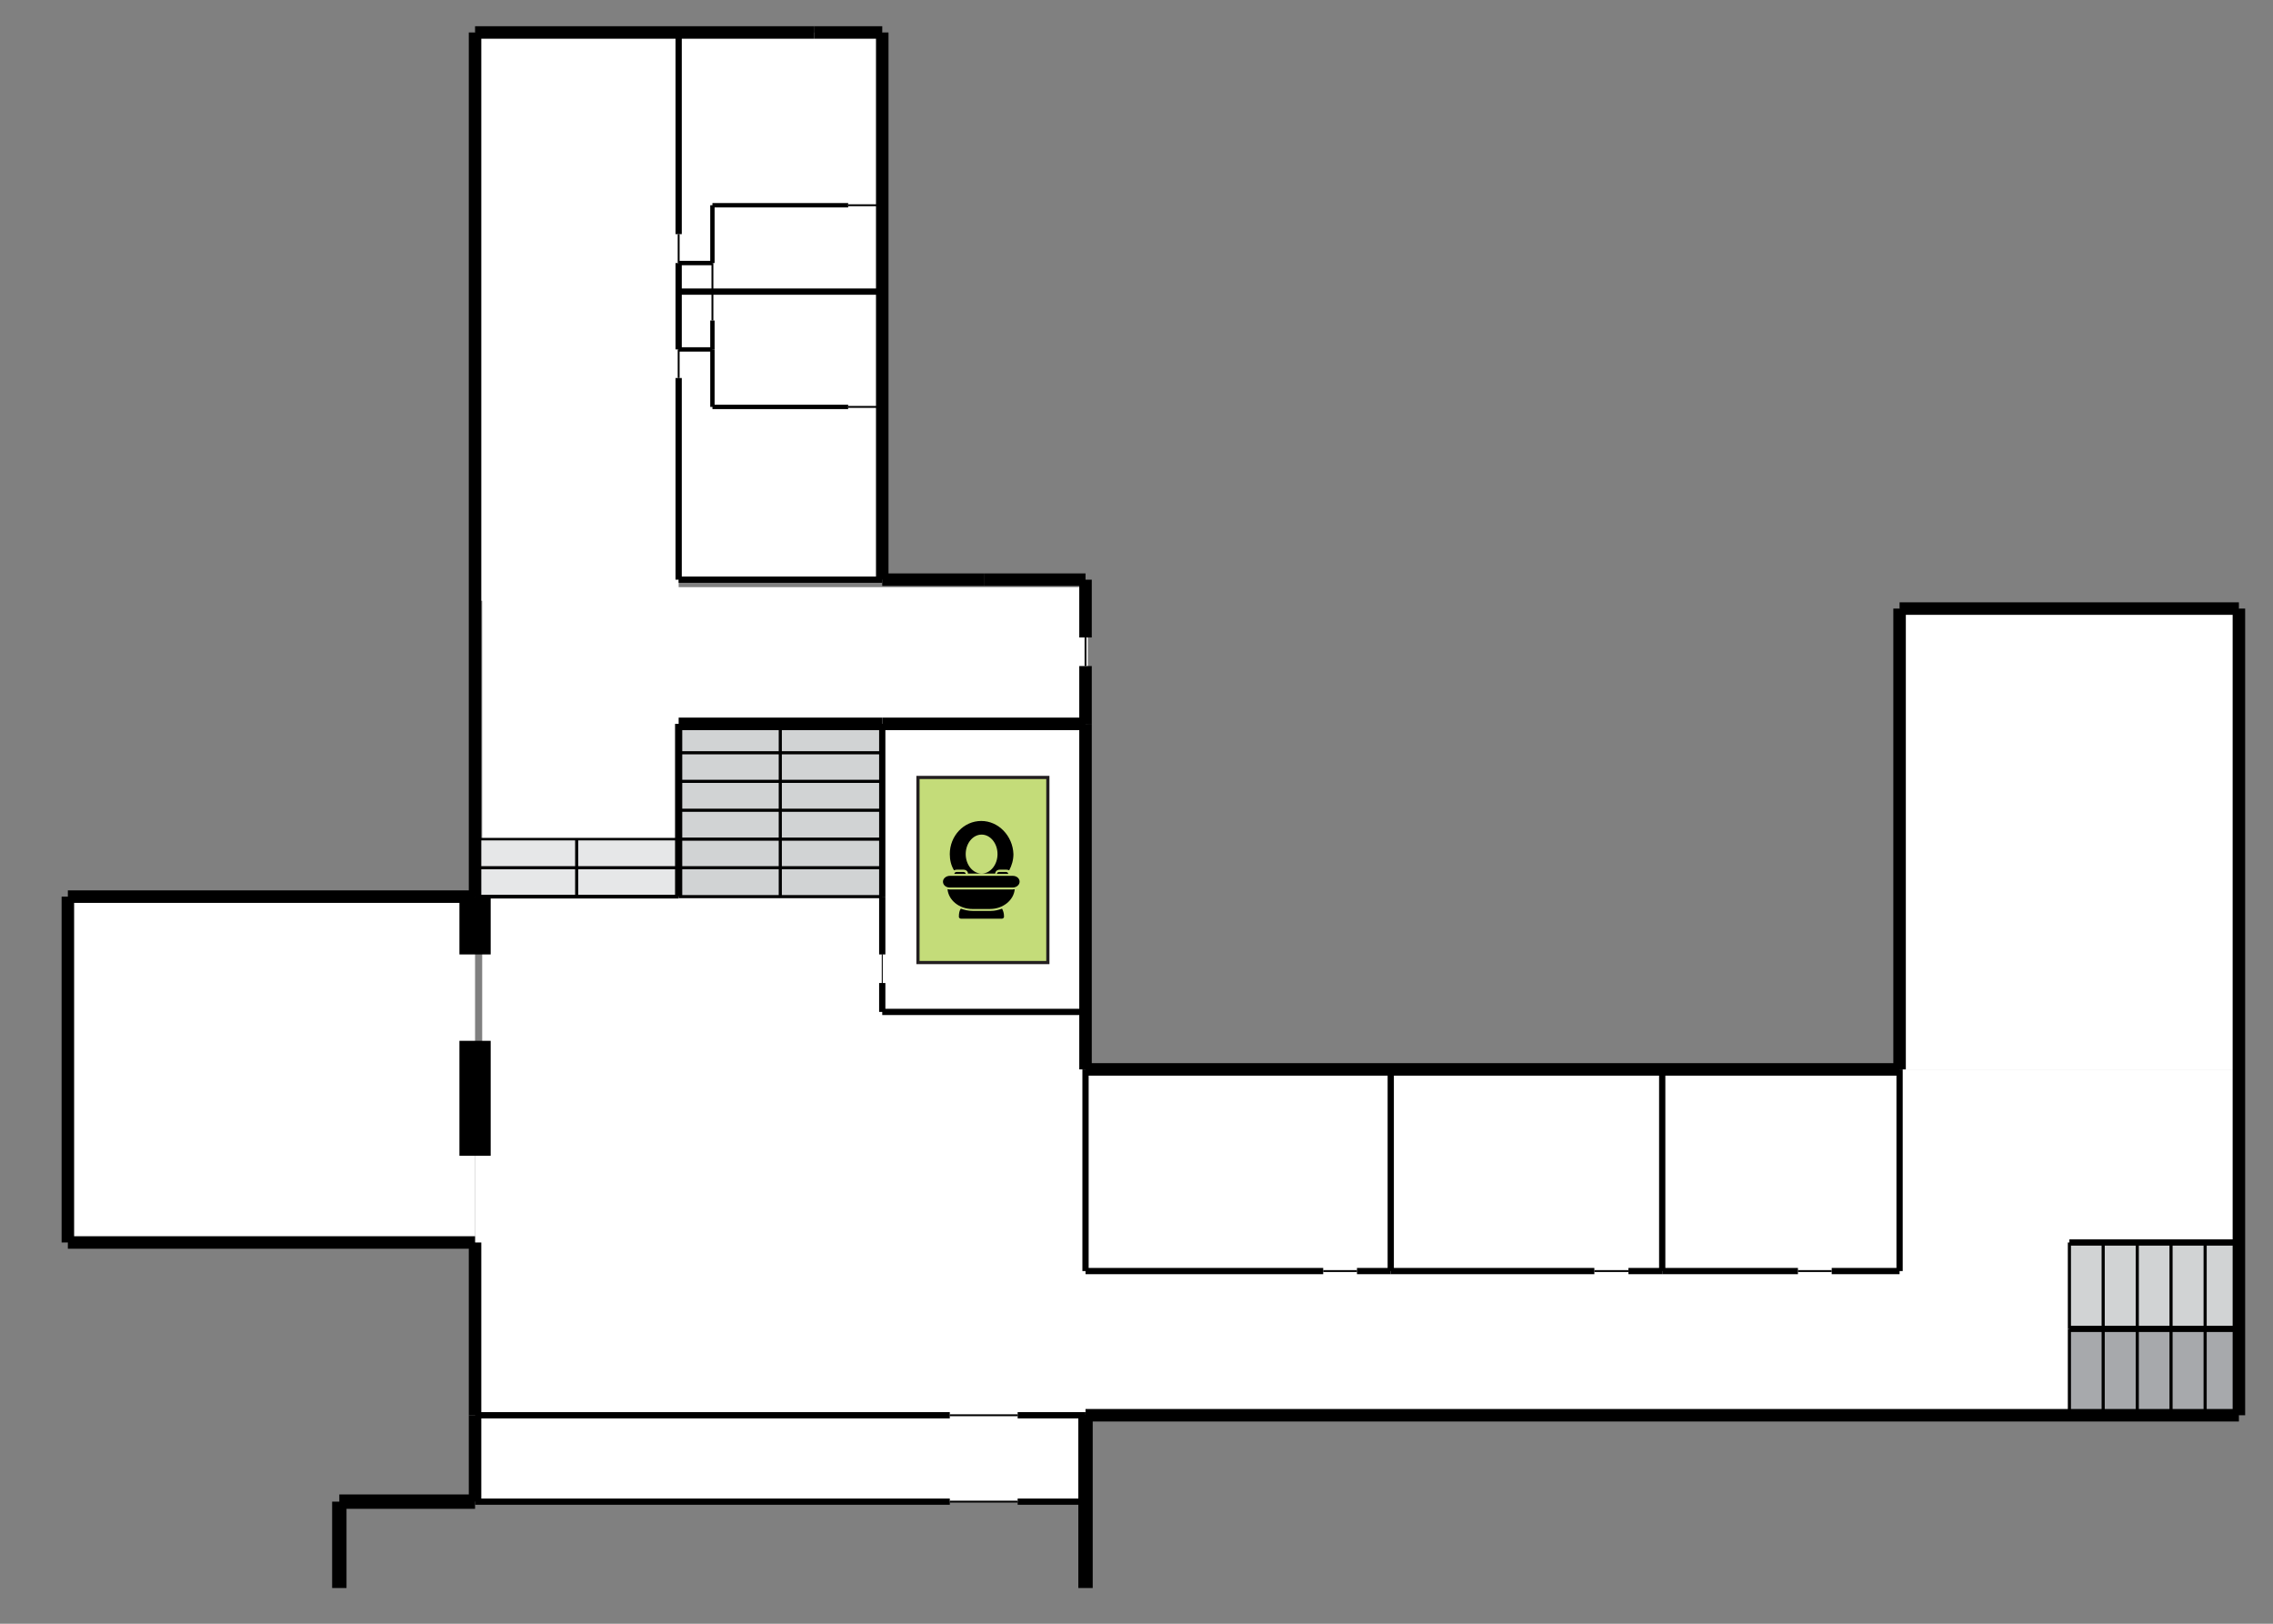 <?xml version="1.0" encoding="utf-8"?>
<!-- Generator: Adobe Illustrator 26.1.0, SVG Export Plug-In . SVG Version: 6.00 Build 0)  -->
<svg version="1.1" id="Layer_1" xmlns="http://www.w3.org/2000/svg" xmlns:xlink="http://www.w3.org/1999/xlink" x="0px" y="0px"
	 viewBox="0 0 700 500" style="enable-background:new 0 0 700 500;" xml:space="preserve">
<rect x="0" y="0" width="700" height="500" fill="#808080" stroke="none"/>
<style type="text/css">
	.st0{fill:#FFFFFF;}
	.st1{fill:#A7A9AC;}
	.st2{fill:#D1D3D4;}
	.st3{fill:none;stroke:#000000;stroke-width:1.925;stroke-miterlimit:10;}
	.st4{fill:none;stroke:#000000;stroke-width:3.85;stroke-miterlimit:10;}
	.st5{fill:none;stroke:#000000;stroke-width:0.963;stroke-miterlimit:10;}
	.st6{fill:none;stroke:#000000;stroke-width:3.853;stroke-miterlimit:10;}
	.st7{fill:none;stroke:#000000;stroke-width:0.578;stroke-miterlimit:10;}
	.st8{fill:none;stroke:#000000;stroke-width:1.348;stroke-miterlimit:10;}
	.st9{fill:none;stroke:#000000;stroke-width:4.428;stroke-miterlimit:10;}
	.st10{fill:#E6E7E8;}
	.st11{fill:none;stroke:#000000;stroke-width:2.214;stroke-miterlimit:10;}
	.st12{fill:none;stroke:#000000;stroke-width:0.77;stroke-miterlimit:10;}
	.st13{fill:none;stroke:#000000;stroke-width:1.155;stroke-miterlimit:10;}
	.st14{fill:none;stroke:#000000;stroke-width:9.626;stroke-miterlimit:10;}
	.st15{fill:none;stroke:#000000;stroke-width:0.298;stroke-miterlimit:10;}
	.st16{fill:#C4DC79;stroke:#231F20;stroke-width:0.981;stroke-miterlimit:10;}
</style>
<rect x="146.3" y="329.3" class="st0" width="543.2" height="106.4"/>
<rect x="637.3" y="409.2" class="st1" width="52.2" height="26.6"/>
<rect x="637.3" y="382.6" class="st2" width="52.2" height="26.6"/>
<rect x="146.3" y="10" class="st0" width="62.7" height="175"/>
<rect x="209" y="89.8" class="st0" width="62.7" height="88.7"/>
<rect x="209" y="10" class="st0" width="62.7" height="79.8"/>
<rect x="148.5" y="180.8" class="st0" width="186.5" height="150.8"/>
<rect x="209" y="222.9" class="st2" width="62.7" height="53.2"/>
<rect x="585" y="187.4" class="st0" width="104.5" height="141.9"/>
<rect x="20.9" y="276.1" class="st0" width="125.4" height="106.4"/>
<rect x="146.3" y="435.8" class="st0" width="188" height="26.6"/>
<line class="st3" x1="146.3" y1="462.4" x2="292.5" y2="462.4"/>
<line class="st3" x1="334.3" y1="435.8" x2="334.3" y2="462.4"/>
<line class="st4" x1="146.3" y1="435.8" x2="146.3" y2="462.4"/>
<line class="st3" x1="146.3" y1="435.8" x2="292.5" y2="435.8"/>
<line class="st4" x1="146.3" y1="435.8" x2="146.3" y2="382.6"/>
<line class="st4" x1="146.3" y1="382.6" x2="20.9" y2="382.6"/>
<line class="st4" x1="20.9" y1="382.6" x2="20.9" y2="276.1"/>
<line class="st4" x1="20.9" y1="276.1" x2="146.3" y2="276.1"/>
<line class="st4" x1="146.3" y1="10" x2="250.8" y2="10"/>
<line class="st4" x1="334.3" y1="435.8" x2="689.5" y2="435.8"/>
<line class="st4" x1="689.5" y1="435.8" x2="689.5" y2="187.4"/>
<line class="st4" x1="689.5" y1="187.4" x2="585" y2="187.4"/>
<line class="st4" x1="585" y1="187.4" x2="585" y2="329.3"/>
<line class="st4" x1="585" y1="329.3" x2="334.3" y2="329.3"/>
<line class="st4" x1="334.3" y1="329.3" x2="334.3" y2="222.9"/>
<line class="st4" x1="334.3" y1="222.9" x2="271.7" y2="222.9"/>
<line class="st3" x1="334.3" y1="311.6" x2="271.7" y2="311.6"/>
<line class="st3" x1="271.7" y1="311.6" x2="271.7" y2="302.7"/>
<line class="st3" x1="271.7" y1="293.9" x2="271.7" y2="276.1"/>
<line class="st3" x1="209" y1="72.1" x2="209" y2="10"/>
<line class="st3" x1="209" y1="178.5" x2="209" y2="116.4"/>
<line class="st3" x1="209" y1="178.5" x2="271.7" y2="178.5"/>
<line class="st4" x1="334.3" y1="178.5" x2="303" y2="178.5"/>
<line class="st4" x1="334.3" y1="178.5" x2="334.3" y2="196.3"/>
<line class="st4" x1="334.3" y1="222.9" x2="334.3" y2="205.1"/>
<line class="st4" x1="303" y1="178.5" x2="271.7" y2="178.5"/>
<line class="st4" x1="271.7" y1="178.5" x2="271.7" y2="10"/>
<line class="st4" x1="250.8" y1="10" x2="271.7" y2="10"/>
<line class="st3" x1="209" y1="81" x2="209" y2="107.6"/>
<line class="st3" x1="209" y1="89.8" x2="271.7" y2="89.8"/>
<line class="st3" x1="271.7" y1="222.9" x2="271.7" y2="276.1"/>
<line class="st5" x1="209" y1="276.1" x2="271.7" y2="276.1"/>
<line class="st5" x1="209" y1="267.2" x2="271.7" y2="267.2"/>
<line class="st5" x1="209" y1="258.4" x2="271.7" y2="258.4"/>
<line class="st5" x1="209" y1="249.5" x2="271.7" y2="249.5"/>
<line class="st5" x1="209" y1="240.6" x2="271.7" y2="240.6"/>
<line class="st5" x1="209" y1="231.8" x2="271.7" y2="231.8"/>
<line class="st6" x1="209" y1="222.9" x2="271.7" y2="222.9"/>
<line class="st5" x1="240.3" y1="276.1" x2="240.3" y2="222.9"/>
<line class="st7" x1="334.3" y1="196.3" x2="334.3" y2="205.1"/>
<line class="st7" x1="209" y1="107.6" x2="209" y2="116.4"/>
<line class="st7" x1="209" y1="72.1" x2="209" y2="81"/>
<line class="st8" x1="209" y1="81" x2="219.4" y2="81"/>
<line class="st8" x1="219.4" y1="81" x2="219.4" y2="63.2"/>
<line class="st8" x1="219.4" y1="63.2" x2="261.2" y2="63.2"/>
<line class="st7" x1="219.4" y1="81" x2="219.4" y2="89.8"/>
<line class="st9" x1="146.3" y1="462.4" x2="104.5" y2="462.4"/>
<line class="st9" x1="104.5" y1="462.4" x2="104.5" y2="489"/>
<line class="st9" x1="334.3" y1="435.8" x2="334.3" y2="489"/>
<line class="st3" x1="334.3" y1="435.8" x2="313.4" y2="435.8"/>
<line class="st3" x1="334.3" y1="462.4" x2="313.4" y2="462.4"/>
<line class="st7" x1="292.5" y1="462.4" x2="313.4" y2="462.4"/>
<line class="st7" x1="292.5" y1="435.8" x2="313.4" y2="435.8"/>
<line class="st3" x1="689.5" y1="409.2" x2="637.3" y2="409.2"/>
<line class="st3" x1="689.5" y1="382.6" x2="637.3" y2="382.6"/>
<line class="st5" x1="637.3" y1="382.6" x2="637.3" y2="409.2"/>
<line class="st5" x1="647.7" y1="382.6" x2="647.7" y2="409.2"/>
<line class="st5" x1="658.2" y1="382.6" x2="658.2" y2="409.2"/>
<line class="st5" x1="668.6" y1="382.6" x2="668.6" y2="409.2"/>
<line class="st5" x1="679.1" y1="382.6" x2="679.1" y2="409.2"/>
<line class="st5" x1="679.1" y1="409.2" x2="679.1" y2="435.8"/>
<line class="st5" x1="668.6" y1="409.2" x2="668.6" y2="435.8"/>
<line class="st5" x1="658.2" y1="409.2" x2="658.2" y2="435.8"/>
<line class="st5" x1="647.7" y1="409.2" x2="647.7" y2="435.8"/>
<line class="st5" x1="637.3" y1="409.2" x2="637.3" y2="435.8"/>
<line class="st3" x1="334.3" y1="329.3" x2="334.3" y2="391.4"/>
<line class="st3" x1="334.3" y1="391.4" x2="407.5" y2="391.4"/>
<line class="st3" x1="428.3" y1="329.3" x2="428.3" y2="391.4"/>
<line class="st3" x1="428.3" y1="391.4" x2="491" y2="391.4"/>
<line class="st3" x1="585" y1="329.3" x2="585" y2="391.4"/>
<line class="st3" x1="553.7" y1="391.4" x2="511.9" y2="391.4"/>
<line class="st3" x1="511.9" y1="391.4" x2="511.9" y2="329.3"/>
<line class="st3" x1="511.9" y1="391.4" x2="501.5" y2="391.4"/>
<line class="st3" x1="428.3" y1="391.4" x2="417.9" y2="391.4"/>
<rect x="146.3" y="258.4" class="st10" width="62.7" height="17.7"/>
<line class="st3" x1="585" y1="391.4" x2="564.1" y2="391.4"/>
<line class="st7" x1="553.7" y1="391.4" x2="564.1" y2="391.4"/>
<line class="st7" x1="491" y1="391.4" x2="501.5" y2="391.4"/>
<line class="st7" x1="407.5" y1="391.4" x2="417.9" y2="391.4"/>
<line class="st5" x1="177.6" y1="276.1" x2="177.6" y2="258.4"/>
<line class="st5" x1="146.3" y1="267.2" x2="209" y2="267.2"/>
<line class="st4" x1="146.3" y1="276.1" x2="146.3" y2="10"/>
<line class="st11" x1="209" y1="276.1" x2="209" y2="222.9"/>
<line class="st12" x1="146.3" y1="258.4" x2="209" y2="258.4"/>
<line class="st13" x1="146.3" y1="276.1" x2="209" y2="276.1"/>
<line class="st14" x1="146.3" y1="276.1" x2="146.3" y2="293.9"/>
<line class="st14" x1="146.3" y1="320.5" x2="146.3" y2="355.9"/>
<line class="st8" x1="209" y1="107.6" x2="219.4" y2="107.6"/>
<line class="st8" x1="219.4" y1="107.6" x2="219.4" y2="125.3"/>
<line class="st8" x1="219.4" y1="125.3" x2="261.2" y2="125.3"/>
<line class="st7" x1="219.4" y1="89.8" x2="219.4" y2="98.7"/>
<line class="st7" x1="271.7" y1="125.3" x2="261.2" y2="125.3"/>
<line class="st8" x1="219.4" y1="107.6" x2="219.4" y2="98.7"/>
<line class="st7" x1="271.7" y1="63.2" x2="261.2" y2="63.2"/>
<line class="st15" x1="271.7" y1="303.6" x2="271.7" y2="293.8"/>
<g>
	<rect x="282.7" y="239.4" class="st16" width="40" height="57"/>
	<g>
		<path d="M302.2,252.8c-5.4,0-9.7,4.6-9.7,10.2c0,1.8,0.4,3.5,1.3,5c0.2-0.1,0.5-0.2,0.8-0.2h2.1c0.8,0,1.4,0.5,1.4,1.2h4.2
			c-2.7,0-4.9-2.7-4.9-6s2.2-6,4.9-6s4.9,2.7,4.9,6s-2.2,6-4.9,6h4.2c0-0.7,0.6-1.2,1.4-1.2h2.1c0.3,0,0.6,0.1,0.8,0.2
			c0.8-1.5,1.3-3.2,1.3-5C311.9,257.4,307.5,252.8,302.2,252.8z M294.6,268.5c-0.4,0-0.7,0.3-0.7,0.6h3.5c0-0.3-0.3-0.6-0.7-0.6
			H294.6z M307.7,268.5c-0.4,0-0.7,0.3-0.7,0.6h3.5c0-0.3-0.3-0.6-0.7-0.6H307.7z M292.5,269.7c-1.1,0-2.1,0.8-2.1,1.8
			s0.9,1.8,2.1,1.8h19.4c1.1,0,2.1-0.8,2.1-1.8s-0.9-1.8-2.1-1.8H292.5z M291.8,273.8c0.3,3.4,3.6,6.1,7.6,6.1h5.5
			c4,0,7.3-2.7,7.6-6.1c-0.2,0-0.4,0.1-0.7,0.1h-19.4C292.3,273.9,292,273.8,291.8,273.8z M295.9,279.8c-0.4,0.5-0.6,1.4-0.6,2.5
			c0,0.3,0.3,0.6,0.7,0.6h12.5l0,0c0.4,0,0.7-0.3,0.7-0.6v-0.1c0-1.1-0.3-1.8-0.6-2.4c-1.1,0.4-2.2,0.7-3.5,0.7h-5.5
			C298.2,280.5,297,280.2,295.9,279.8z"/>
	</g>
</g>
</svg>
